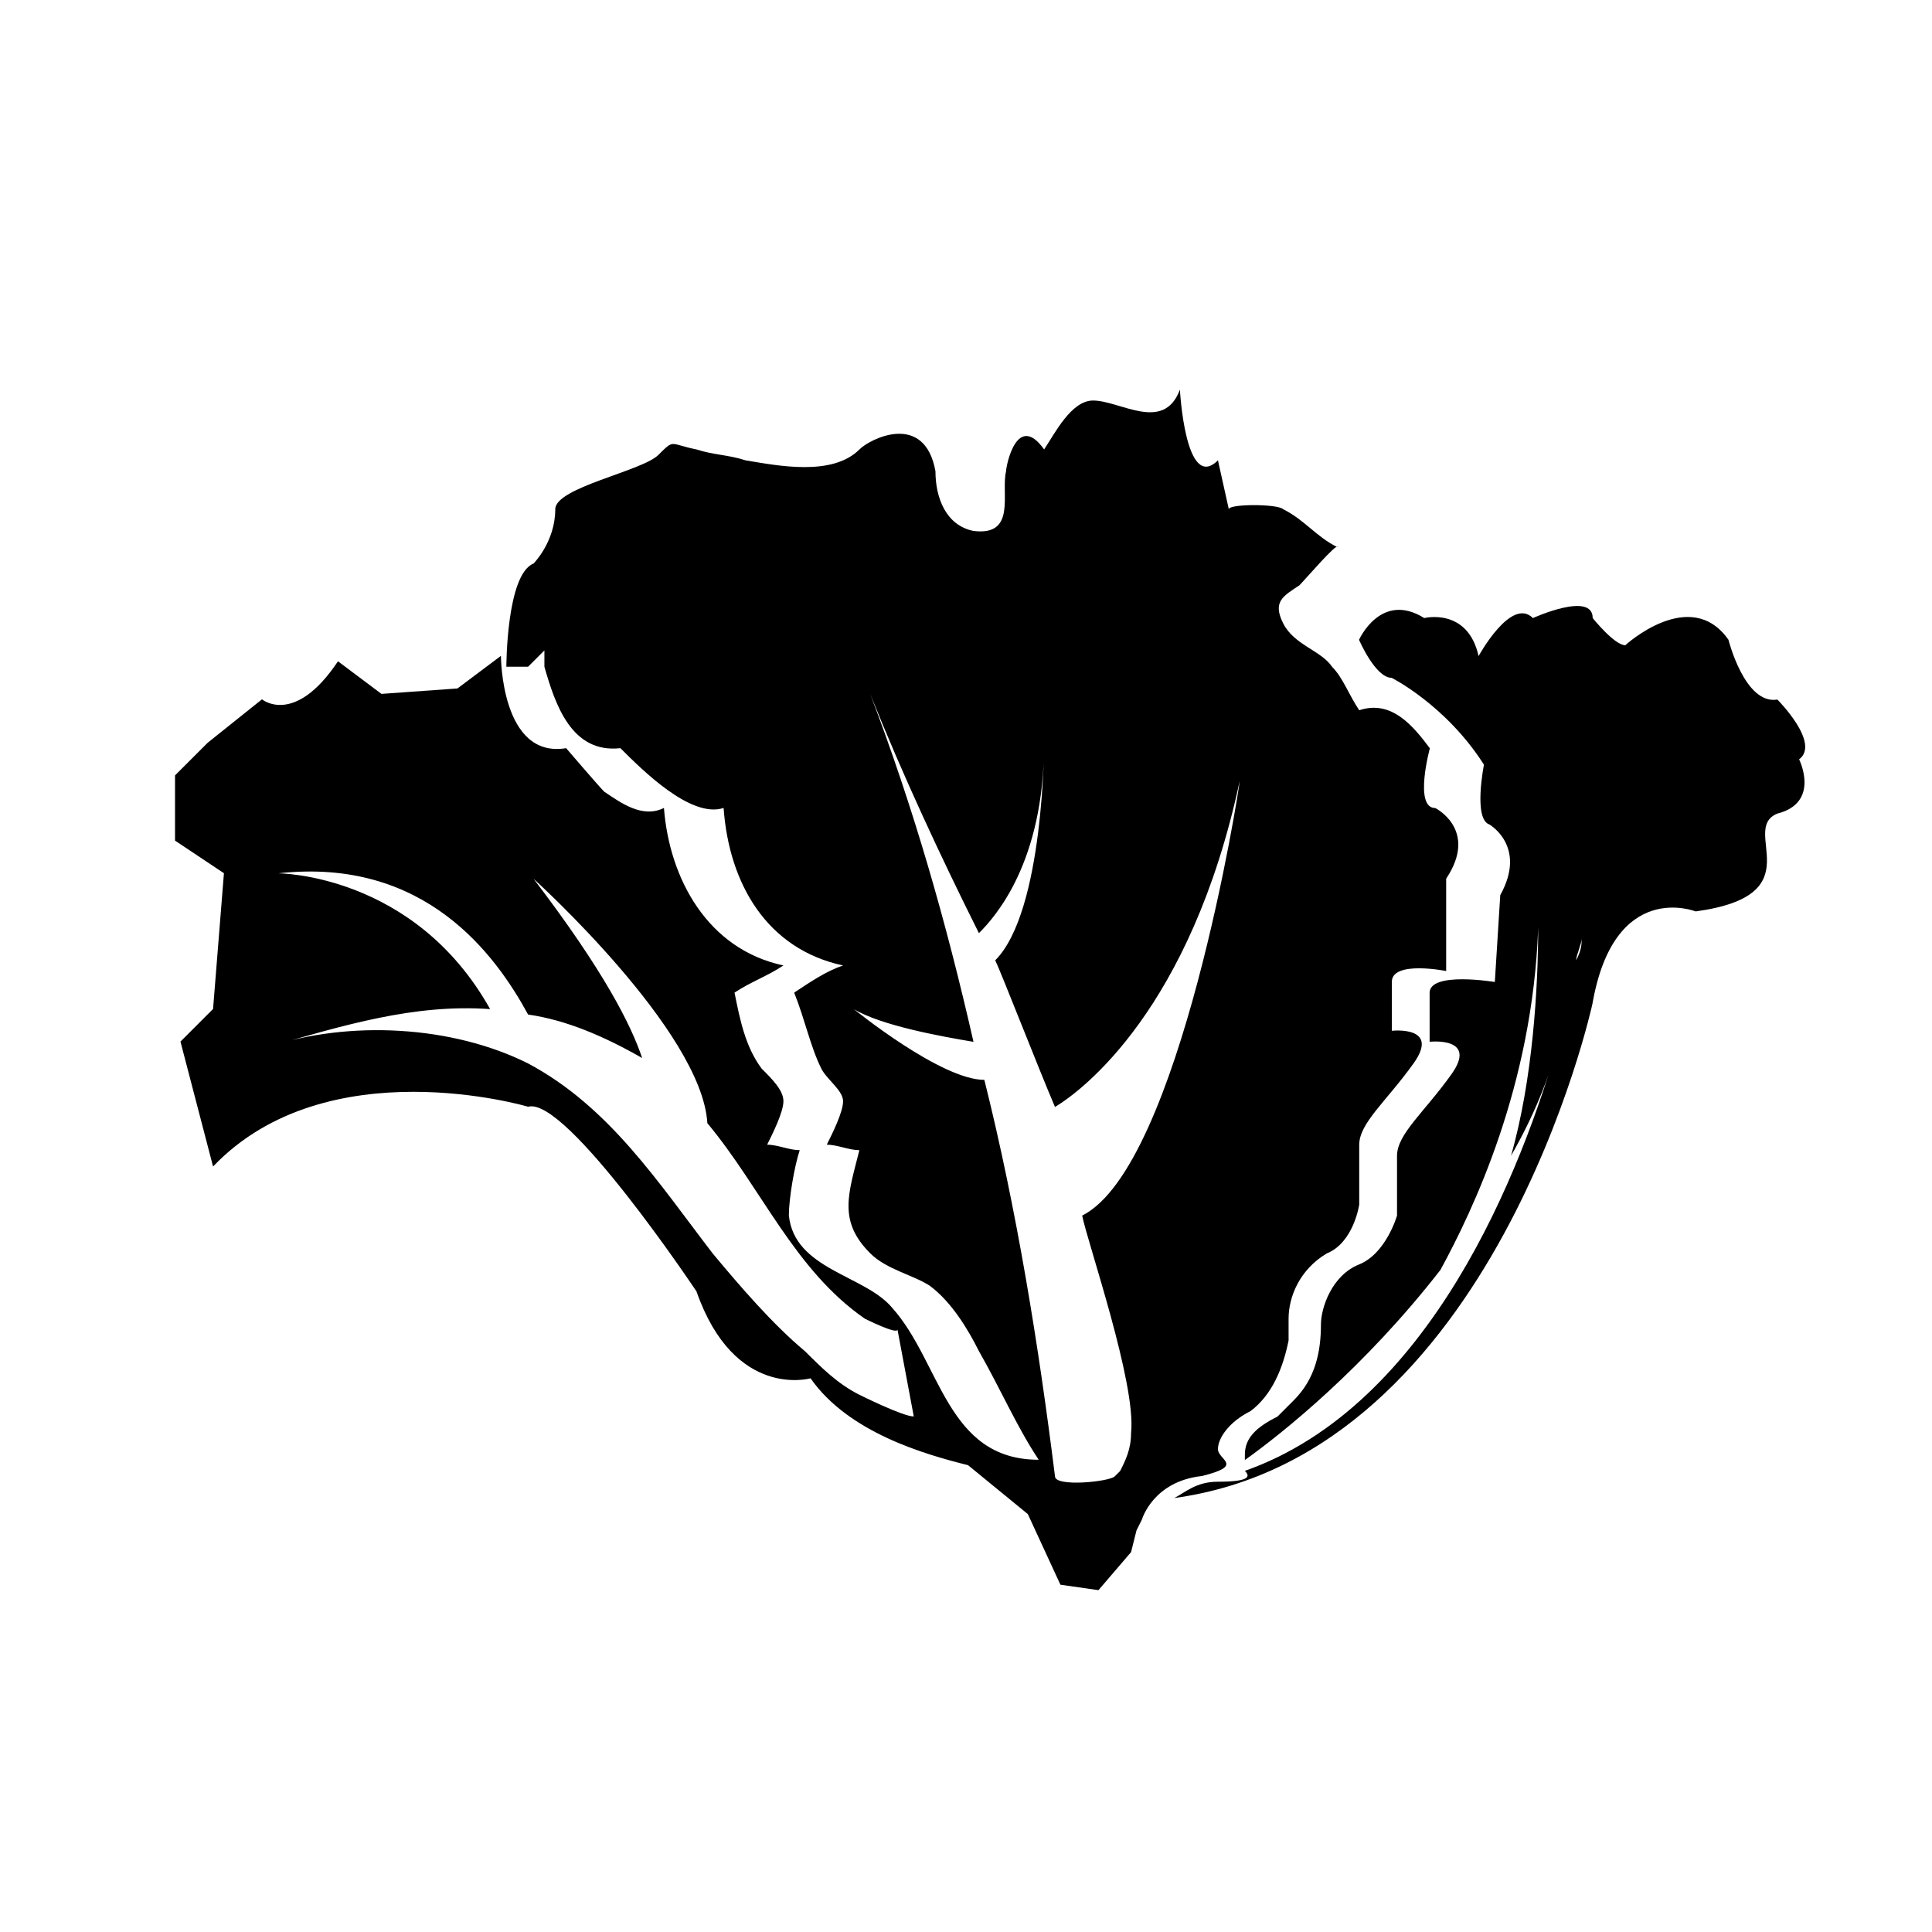 <?xml version="1.0" encoding="utf-8"?>
<!-- Generator: Adobe Illustrator 27.6.1, SVG Export Plug-In . SVG Version: 6.00 Build 0)  -->
<svg version="1.1" id="wild_x5F_cabbage" xmlns="http://www.w3.org/2000/svg" xmlns:xlink="http://www.w3.org/1999/xlink" x="0px"
	 y="0px" viewBox="0 0 32 32" style="enable-background:new 0 0 32 32;" xml:space="preserve">
<g>
	<path d="M20.173,24.002c0-0.18,0.18-0.45,0.54-0.63c0.36-0.27,0.54-0.72,0.63-1.17c0-0.09,0-0.27,0-0.36
		c0-0.36,0.18-0.81,0.63-1.08c0.45-0.18,0.54-0.81,0.54-0.81s0-0.63,0-0.99s0.45-0.72,0.9-1.349c0.45-0.63-0.36-0.54-0.36-0.54
		s0-0.54,0-0.81c0-0.36,0.9-0.18,0.9-0.18v-1.529c0.54-0.81-0.18-1.17-0.18-1.17c-0.36,0-0.09-0.99-0.09-0.99
		c-0.27-0.36-0.63-0.81-1.17-0.63c-0.18-0.27-0.27-0.54-0.45-0.72c-0.18-0.27-0.63-0.36-0.81-0.72c-0.18-0.36,0-0.45,0.27-0.63
		c0.09-0.09,0.63-0.72,0.63-0.63c-0.36-0.18-0.54-0.45-0.9-0.63c-0.09-0.09-0.9-0.09-0.9,0l-0.18-0.81
		c-0.54,0.54-0.63-1.17-0.63-1.17c-0.27,0.72-0.99,0.18-1.439,0.18c-0.36,0-0.63,0.54-0.81,0.81c-0.45-0.63-0.63,0.27-0.63,0.36
		c-0.09,0.36,0.18,1.08-0.54,0.99c-0.45-0.09-0.63-0.54-0.63-0.99c-0.18-0.99-1.08-0.54-1.259-0.36
		c-0.45,0.45-1.349,0.27-1.889,0.18c-0.27-0.09-0.54-0.09-0.81-0.18c-0.45-0.09-0.36-0.18-0.63,0.09s-1.709,0.54-1.709,0.9
		c0,0.54-0.36,0.9-0.36,0.9c-0.45,0.18-0.45,1.709-0.45,1.709h0.36l0.27-0.27c0,0,0,0.09,0,0.27c0.18,0.63,0.45,1.439,1.259,1.349
		c0.36,0.36,1.17,1.17,1.709,0.99c0.09,1.259,0.72,2.339,1.979,2.609c-0.27,0.09-0.54,0.27-0.81,0.45c0.18,0.45,0.27,0.9,0.45,1.259
		c0.09,0.18,0.36,0.36,0.36,0.54s-0.18,0.54-0.27,0.72c0.18,0,0.36,0.09,0.54,0.09c-0.18,0.72-0.36,1.17,0.18,1.709
		c0.27,0.27,0.72,0.36,0.99,0.54c0.36,0.27,0.63,0.72,0.81,1.08c0.36,0.63,0.63,1.259,0.99,1.799c-1.529,0-1.619-1.619-2.429-2.519
		c-0.45-0.54-1.619-0.63-1.709-1.529c0-0.27,0.09-0.81,0.18-1.08c-0.18,0-0.36-0.09-0.54-0.09c0.09-0.18,0.27-0.54,0.27-0.72
		s-0.18-0.36-0.36-0.54c-0.27-0.36-0.36-0.81-0.45-1.259c0.27-0.18,0.54-0.27,0.81-0.45c-1.259-0.27-1.889-1.439-1.979-2.609
		c-0.36,0.18-0.72-0.09-0.99-0.27c-0.09-0.09-0.63-0.72-0.63-0.72c-1.08,0.18-1.08-1.529-1.08-1.529l-0.72,0.54l-1.259,0.09
		l-0.72-0.54c-0.72,1.08-1.259,0.63-1.259,0.63l-0.9,0.72l-0.54,0.54v1.08l0.81,0.54l-0.18,2.249l-0.54,0.54l0.54,2.069
		c1.889-1.979,5.218-0.99,5.218-0.99c0.63-0.18,2.789,3.059,2.789,3.059c0.63,1.799,1.889,1.439,1.889,1.439
		c0.63,0.9,1.889,1.259,2.609,1.439l0.99,0.81l0.54,1.17l0.63,0.09l0.54-0.63l0.09-0.36l0.09-0.18c0,0,0.18-0.63,0.99-0.72
		C20.623,24.272,20.173,24.182,20.173,24.002z M14.235,23.102c-0.36-0.18-0.63-0.45-0.9-0.72c-0.54-0.45-1.08-1.08-1.529-1.619
		c-0.9-1.17-1.709-2.429-3.059-3.149c-1.259-0.63-2.969-0.72-4.318-0.27c1.259-0.36,2.429-0.72,3.689-0.63
		c-1.259-2.249-3.509-2.249-3.509-2.249c2.429-0.27,3.599,1.349,4.138,2.339c0.63,0.09,1.259,0.36,1.889,0.72
		c-0.18-0.54-0.63-1.439-1.799-2.969c0,0,2.789,2.519,2.879,4.048c0.9,1.08,1.439,2.429,2.609,3.239c0,0,0.54,0.27,0.54,0.18
		l0.27,1.439C14.955,23.462,14.235,23.102,14.235,23.102z M17.924,20.134c0.09,0.45,0.9,2.789,0.81,3.599
		c0,0.27-0.09,0.45-0.18,0.63l-0.09,0.09c-0.09,0.09-0.99,0.18-0.99,0c-0.27-2.159-0.63-4.408-1.17-6.567
		c-0.72,0-2.159-1.17-2.159-1.17c0.45,0.27,1.439,0.45,1.979,0.54c-0.45-1.979-0.99-3.868-1.709-5.758
		c0.54,1.349,1.17,2.699,1.799,3.958c0.27-0.27,1.08-1.17,1.08-3.149c0,0,0,2.789-0.81,3.599c0.09,0.18,0.72,1.799,0.99,2.429
		c0.45-0.27,2.249-1.619,3.059-5.398C20.533,13.026,19.543,19.324,17.924,20.134z"/>
	<path d="M29.799,12.577c0.36-0.27-0.36-0.99-0.36-0.99c-0.54,0.09-0.81-0.99-0.81-0.99c-0.63-0.9-1.709,0.09-1.709,0.09
		c-0.18,0-0.54-0.45-0.54-0.45c0-0.45-0.99,0-0.99,0c-0.36-0.36-0.9,0.63-0.9,0.63c-0.18-0.81-0.9-0.63-0.9-0.63
		c-0.72-0.45-1.08,0.36-1.08,0.36s0.27,0.63,0.54,0.63c0,0,0.9,0.45,1.529,1.439c0,0-0.18,0.9,0.09,0.99c0,0,0.63,0.36,0.18,1.17
		l-0.09,1.439c0,0-1.08-0.18-1.08,0.18s0,0.81,0,0.81s0.81-0.09,0.36,0.54c-0.45,0.63-0.9,0.99-0.9,1.349s0,0.99,0,0.99
		s-0.18,0.63-0.63,0.81c-0.45,0.18-0.63,0.72-0.63,0.99c0,0.45-0.09,0.9-0.45,1.259c-0.09,0.09-0.18,0.18-0.27,0.27
		c-0.36,0.18-0.54,0.36-0.54,0.63v0.09c0.63-0.45,1.979-1.529,3.239-3.149c0.54-0.99,1.529-3.059,1.619-5.668c0-0.45,0-0.81,0-0.99
		c0-0.09,0-0.09,0-0.18c0,0,0,0.09,0,0.18c0,0.36,0,0.72,0,0.99c0,0.99-0.09,2.519-0.45,3.778c0.36-0.63,0.63-1.259,0.81-1.979
		c0.18-0.54,0.27-0.9,0.27-1.259c0-0.09,0.09-0.27,0.09-0.36v-0.09c0,0,0,0,0,0.09s0,0.18-0.09,0.36
		c-0.09,0.45-0.18,0.81-0.27,1.259c-0.63,2.249-2.159,6.118-5.218,7.197c0.09,0.09,0.09,0.18-0.45,0.18c-0.36,0-0.54,0.18-0.72,0.27
		c5.308-0.72,6.927-8.187,6.927-8.187c0.36-2.069,1.709-1.529,1.709-1.529c1.979-0.27,0.72-1.349,1.349-1.619
		C30.159,13.296,29.799,12.577,29.799,12.577z"/>
</g>
</svg>
